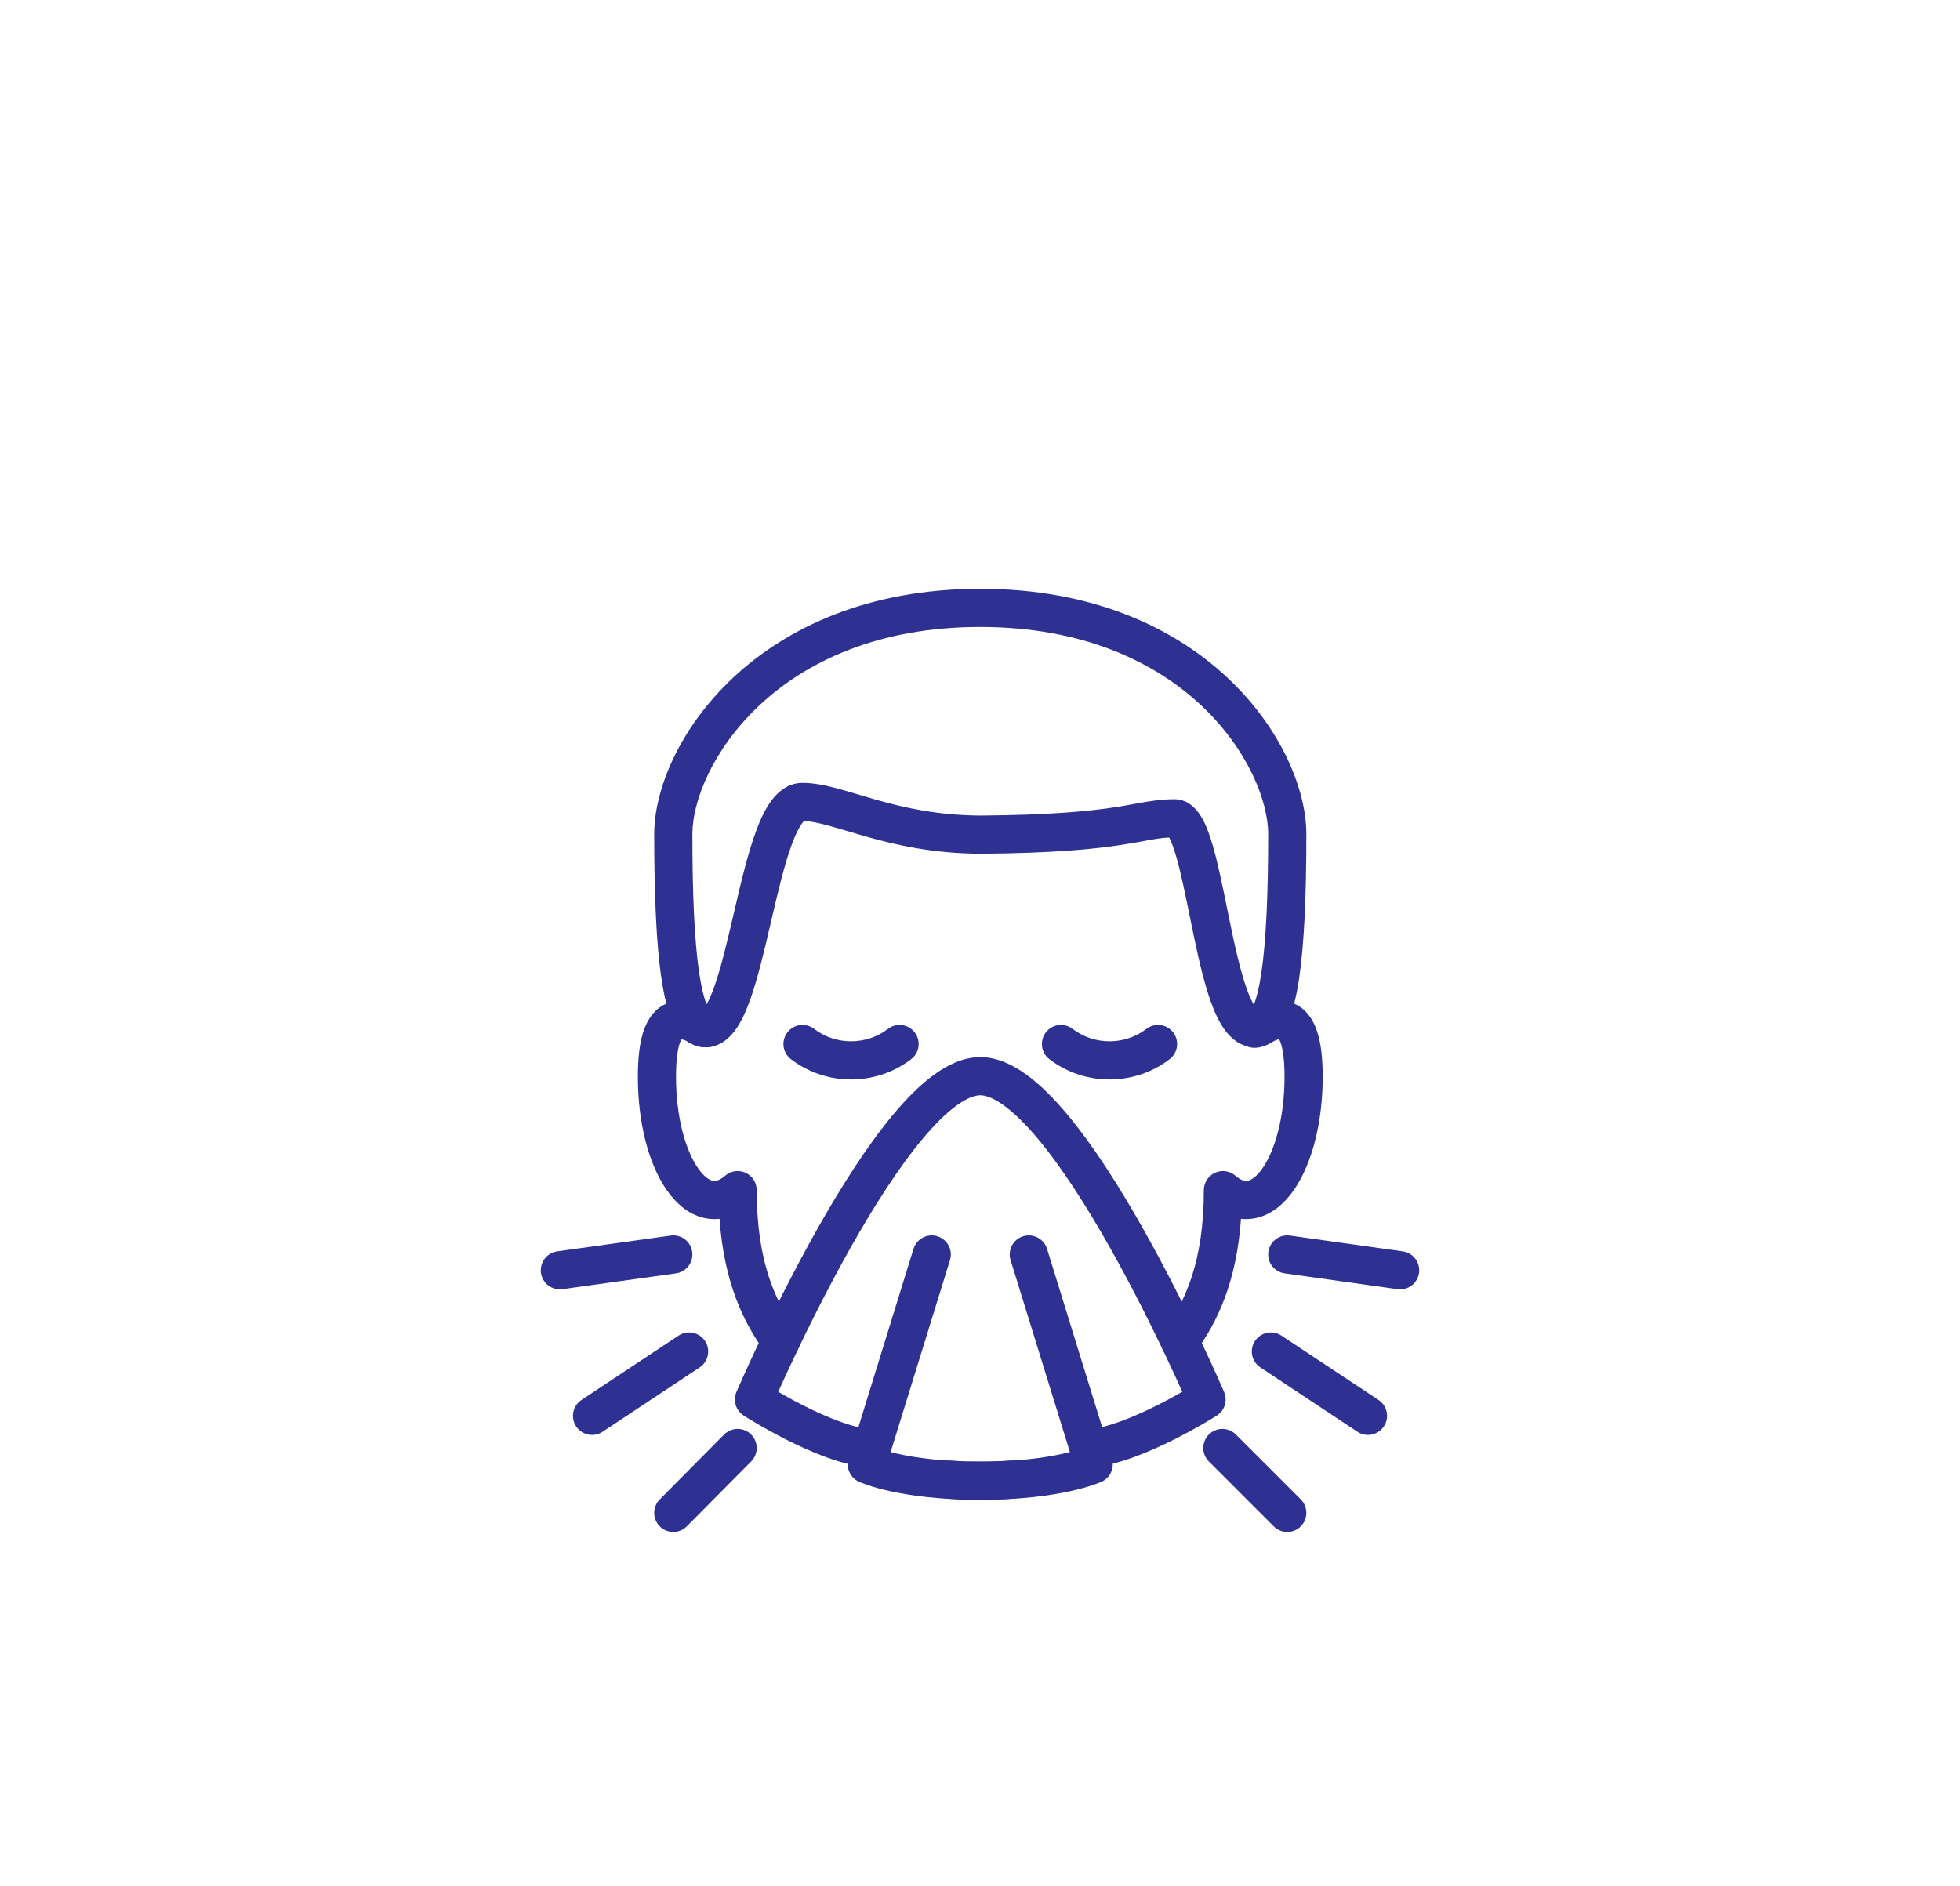 <svg width="187" height="180" viewBox="0 0 187 180" fill="none" xmlns="http://www.w3.org/2000/svg">
<path fill-rule="evenodd" clip-rule="evenodd" d="M93.526 59.827C73.875 59.827 66.058 73.266 66.058 79.595C66.058 85.304 66.254 89.82 66.714 92.877C66.92 94.246 67.164 95.213 67.413 95.834C67.641 95.442 67.892 94.88 68.157 94.132C68.819 92.27 69.403 89.76 70.024 87.087L70.066 86.908C70.686 84.243 71.347 81.421 72.148 79.265C72.545 78.194 73.024 77.155 73.632 76.354C74.226 75.57 75.189 74.705 76.567 74.705C77.672 74.705 78.809 74.949 79.922 75.248C80.525 75.409 81.222 75.617 81.942 75.831C82.49 75.995 83.05 76.162 83.592 76.315C86.236 77.064 89.439 77.8 93.525 77.826C100.37 77.775 104.036 77.389 106.393 77.028C107.05 76.928 107.646 76.82 108.21 76.717C109.542 76.475 110.696 76.266 112.047 76.266C113.501 76.266 114.313 77.424 114.667 78.037C115.096 78.78 115.432 79.733 115.715 80.709C116.203 82.392 116.64 84.54 117.071 86.66C117.144 87.02 117.217 87.379 117.29 87.735C117.808 90.259 118.331 92.635 118.954 94.37C119.193 95.033 119.42 95.527 119.625 95.872C119.879 95.253 120.128 94.274 120.339 92.877C120.798 89.82 120.995 85.304 120.995 79.595C120.995 73.266 113.178 59.827 93.526 59.827ZM119.315 96.44C119.315 96.438 119.323 96.428 119.34 96.415C119.324 96.434 119.315 96.441 119.315 96.44ZM119.983 96.348C119.991 96.352 119.995 96.356 119.995 96.356C119.995 96.356 119.991 96.354 119.983 96.348ZM67.015 96.369C67.015 96.368 67.02 96.364 67.029 96.358C67.02 96.366 67.015 96.369 67.015 96.369ZM67.713 96.415C67.73 96.428 67.738 96.438 67.738 96.44C67.737 96.441 67.729 96.434 67.713 96.415ZM62.417 79.595C62.417 71.046 72.08 56.185 93.526 56.185C114.973 56.185 124.636 71.046 124.636 79.595C124.636 85.332 124.442 90.076 123.94 93.418C123.691 95.07 123.348 96.521 122.84 97.605C122.372 98.601 121.436 99.936 119.746 99.936C118.407 99.936 117.476 99.105 116.908 98.352C116.331 97.588 115.887 96.604 115.527 95.602C114.801 93.582 114.232 90.951 113.723 88.467C113.646 88.094 113.571 87.723 113.496 87.358C113.062 85.223 112.661 83.249 112.218 81.723C111.971 80.872 111.743 80.279 111.547 79.919C110.778 79.954 110.139 80.071 109.215 80.24C108.615 80.35 107.896 80.482 106.944 80.628C104.374 81.021 100.526 81.416 93.54 81.468C93.532 81.468 93.524 81.468 93.516 81.468C88.972 81.441 85.415 80.617 82.6 79.819C81.928 79.629 81.346 79.454 80.807 79.293C80.159 79.1 79.575 78.925 78.979 78.765C78.02 78.508 77.298 78.369 76.711 78.349C76.671 78.387 76.612 78.45 76.534 78.554C76.246 78.933 75.915 79.58 75.561 80.534C74.858 82.426 74.248 85.001 73.613 87.733C73.589 87.835 73.566 87.937 73.542 88.039C72.945 90.605 72.322 93.29 71.589 95.352C71.21 96.417 70.758 97.45 70.185 98.249C69.638 99.012 68.702 99.936 67.307 99.936C65.617 99.936 64.681 98.601 64.213 97.605C63.705 96.521 63.362 95.07 63.113 93.418C62.611 90.076 62.417 85.332 62.417 79.595ZM76.771 78.302C76.771 78.302 76.766 78.305 76.757 78.31C76.766 78.303 76.771 78.301 76.771 78.302ZM111.375 79.656C111.375 79.654 111.386 79.664 111.407 79.692C111.385 79.671 111.375 79.658 111.375 79.656Z" fill="#2E3192"/>
<path fill-rule="evenodd" clip-rule="evenodd" d="M88.74 141.191C88.74 140.185 89.556 139.37 90.561 139.37C90.769 139.37 90.982 139.389 91.109 139.4C91.121 139.401 91.132 139.402 91.142 139.403C91.297 139.416 91.379 139.422 91.446 139.422C91.521 139.422 91.597 139.427 91.671 139.436C91.955 139.471 92.256 139.474 92.746 139.474H94.307C94.479 139.474 94.648 139.464 94.867 139.451C94.877 139.451 94.888 139.45 94.9 139.449C95.097 139.437 95.349 139.422 95.607 139.422C95.641 139.422 95.695 139.418 95.872 139.403L95.879 139.402C96.023 139.39 96.25 139.37 96.492 139.37C97.497 139.37 98.313 140.185 98.313 141.191C98.313 142.196 97.497 143.012 96.492 143.012C96.425 143.012 96.344 143.017 96.188 143.031C96.178 143.032 96.167 143.032 96.156 143.033C96.028 143.045 95.815 143.064 95.607 143.064C95.465 143.064 95.314 143.072 95.087 143.086L95.085 143.086C94.874 143.099 94.603 143.116 94.307 143.116H92.746C92.731 143.116 92.716 143.116 92.701 143.116C92.294 143.116 91.819 143.116 91.327 143.062C91.131 143.057 90.953 143.042 90.833 143.031L90.826 143.031C90.649 143.015 90.595 143.012 90.561 143.012C89.556 143.012 88.74 142.196 88.74 141.191Z" fill="#2E3192"/>
<path fill-rule="evenodd" clip-rule="evenodd" d="M64.822 99.644C64.644 100.227 64.498 101.198 64.498 102.746C64.498 106.634 65.418 109.766 66.582 111.453C67.164 112.298 67.672 112.593 67.973 112.666C68.181 112.715 68.56 112.73 69.185 112.189C69.724 111.723 70.485 111.614 71.133 111.911C71.781 112.207 72.197 112.854 72.197 113.566C72.197 120.42 74.004 124.253 75.952 126.897C76.548 127.706 76.376 128.846 75.566 129.443C74.757 130.039 73.617 129.867 73.02 129.057C70.904 126.185 69.077 122.314 68.65 116.305C68.151 116.36 67.641 116.331 67.125 116.207C65.622 115.847 64.445 114.77 63.584 113.521C61.86 111.021 60.856 107.077 60.856 102.746C60.856 101.016 61.015 99.646 61.339 98.582C61.664 97.517 62.209 96.592 63.097 96.027C64.007 95.448 64.96 95.445 65.67 95.579C66.351 95.708 66.953 95.988 67.316 96.163C67.337 96.173 67.356 96.183 67.376 96.193C67.481 96.236 67.577 96.278 67.651 96.311C68.543 96.428 69.232 97.192 69.232 98.116C69.232 99.121 68.416 99.936 67.411 99.936H67.255C67.059 99.936 66.865 99.905 66.679 99.843C66.514 99.788 66.353 99.717 66.26 99.677L66.252 99.673C66.238 99.667 66.224 99.661 66.211 99.655C66.183 99.643 66.157 99.632 66.132 99.621C65.922 99.567 65.723 99.477 65.544 99.354C65.321 99.253 65.154 99.192 65.021 99.163C64.971 99.245 64.899 99.393 64.822 99.644Z" fill="#2E3192"/>
<path fill-rule="evenodd" clip-rule="evenodd" d="M125.714 98.582C126.038 99.646 126.197 101.016 126.197 102.746C126.197 107.077 125.193 111.021 123.469 113.521C122.607 114.77 121.431 115.847 119.928 116.207C119.412 116.331 118.902 116.36 118.403 116.305C117.976 122.314 116.149 126.185 114.033 129.057C113.436 129.867 112.296 130.039 111.487 129.443C110.677 128.846 110.505 127.706 111.101 126.897C113.049 124.253 114.856 120.42 114.856 113.566C114.856 112.854 115.272 112.207 115.92 111.911C116.568 111.614 117.329 111.723 117.868 112.189C118.493 112.73 118.872 112.715 119.08 112.666C119.381 112.593 119.889 112.298 120.471 111.453C121.635 109.766 122.555 106.634 122.555 102.746C122.555 101.198 122.408 100.227 122.231 99.644C122.154 99.393 122.082 99.245 122.032 99.163C121.899 99.192 121.732 99.253 121.509 99.354C121.409 99.422 121.303 99.481 121.192 99.529C121.129 99.556 121.065 99.585 120.994 99.619C120.98 99.625 120.965 99.632 120.949 99.64C120.891 99.667 120.818 99.702 120.753 99.731C120.67 99.768 120.543 99.823 120.398 99.871C120.267 99.914 120.011 99.988 119.694 99.988C118.688 99.988 117.873 99.173 117.873 98.168C117.873 97.295 118.487 96.567 119.305 96.388C119.315 96.384 119.325 96.379 119.336 96.374L119.448 96.321C119.468 96.312 119.489 96.302 119.511 96.292C119.583 96.244 119.658 96.201 119.737 96.163C120.1 95.988 120.702 95.708 121.383 95.579C122.093 95.445 123.046 95.448 123.956 96.027C124.844 96.592 125.389 97.517 125.714 98.582ZM119.236 96.519C119.236 96.519 119.236 96.519 119.236 96.519V96.519ZM119.232 96.523C119.233 96.522 119.232 96.523 119.232 96.523V96.523ZM121.793 99.112C121.793 99.112 121.793 99.112 121.793 99.112V99.112ZM121.798 99.107C121.798 99.107 121.798 99.107 121.797 99.108L121.795 99.11L121.794 99.111L121.793 99.112M121.798 99.107L121.798 99.107L121.799 99.106L121.799 99.106L121.8 99.105L121.8 99.105L121.801 99.104L121.801 99.104L121.801 99.103C121.802 99.103 121.802 99.103 121.801 99.103L121.802 99.103L121.802 99.103L121.803 99.102C121.803 99.102 121.803 99.102 121.803 99.101C121.803 99.102 121.804 99.101 121.803 99.101L121.804 99.101L121.804 99.101L121.805 99.1" fill="#2E3192"/>
<path fill-rule="evenodd" clip-rule="evenodd" d="M89.434 117.966C90.395 118.263 90.933 119.282 90.636 120.243L84.973 138.563C85.191 138.619 85.433 138.678 85.699 138.736C87.335 139.097 89.908 139.474 93.526 139.474C97.118 139.474 99.692 139.097 101.336 138.736C101.609 138.676 101.856 138.617 102.078 138.559L96.417 120.243C96.12 119.282 96.658 118.263 97.619 117.966C98.58 117.669 99.599 118.207 99.896 119.168L106.087 139.196C106.356 140.068 105.939 141.005 105.11 141.387L104.347 139.734C105.11 141.387 105.11 141.388 105.109 141.388L105.107 141.389L105.104 141.39L105.097 141.393L105.079 141.402C105.065 141.408 105.047 141.415 105.027 141.424C104.985 141.442 104.931 141.465 104.862 141.492C104.725 141.547 104.533 141.619 104.285 141.703C103.789 141.87 103.07 142.083 102.117 142.293C100.211 142.712 97.374 143.116 93.526 143.116C89.653 143.116 86.817 142.712 84.915 142.293C83.964 142.083 83.249 141.869 82.755 141.701C82.509 141.617 82.318 141.545 82.181 141.489C82.113 141.462 82.058 141.439 82.017 141.421C81.996 141.412 81.979 141.404 81.965 141.398L81.946 141.389L81.939 141.386L81.936 141.384L81.934 141.383C81.933 141.383 81.933 141.383 82.706 139.734L81.933 141.383C81.11 140.997 80.698 140.064 80.966 139.196L87.157 119.168C87.454 118.207 88.473 117.669 89.434 117.966ZM103.596 138.075C103.596 138.075 103.596 138.075 103.596 138.076L103.596 138.075Z" fill="#2E3192"/>
<path fill-rule="evenodd" clip-rule="evenodd" d="M74.249 132.814C74.911 133.198 75.773 133.676 76.735 134.16C78.993 135.296 81.506 136.302 83.282 136.408C84.286 136.468 85.051 137.33 84.991 138.334C84.932 139.337 84.07 140.103 83.066 140.043C80.472 139.889 77.367 138.554 75.099 137.414C73.923 136.822 72.892 136.241 72.155 135.808C71.786 135.591 71.489 135.41 71.283 135.282C71.179 135.218 71.099 135.168 71.043 135.132C71.014 135.115 70.993 135.101 70.977 135.091L70.959 135.079L70.951 135.075C70.951 135.074 70.951 135.074 71.937 133.543C70.263 132.826 70.263 132.826 70.263 132.826L70.274 132.801L70.304 132.732C70.33 132.671 70.369 132.582 70.419 132.467C70.52 132.237 70.668 131.901 70.859 131.474C71.241 130.62 71.796 129.403 72.487 127.944C73.868 125.028 75.801 121.13 78.005 117.224C80.2 113.332 82.701 109.364 85.222 106.346C86.482 104.839 87.794 103.511 89.125 102.545C90.434 101.595 91.933 100.873 93.526 100.873C95.12 100.873 96.618 101.595 97.928 102.545C99.259 103.511 100.571 104.839 101.831 106.346C104.352 109.364 106.853 113.332 109.048 117.224C111.252 121.13 113.185 125.028 114.566 127.944C115.257 129.403 115.812 130.62 116.194 131.474C116.385 131.901 116.533 132.237 116.634 132.467C116.684 132.582 116.723 132.671 116.749 132.732L116.779 132.801L116.789 132.826C116.79 132.826 116.79 132.826 115.116 133.543C116.094 135.079 116.093 135.08 116.093 135.08L116.093 135.08L116.086 135.085L116.067 135.096C116.052 135.106 116.03 135.119 116.002 135.137C115.947 135.172 115.866 135.222 115.763 135.285C115.556 135.411 115.26 135.59 114.891 135.805C114.155 136.233 113.125 136.809 111.951 137.396C109.682 138.53 106.587 139.857 104.009 140.042C103.006 140.113 102.135 139.358 102.063 138.355C101.991 137.352 102.746 136.481 103.749 136.409C105.541 136.281 108.065 135.267 110.322 134.139C111.28 133.66 112.139 133.186 112.801 132.807C112.431 131.983 111.912 130.849 111.275 129.502C109.916 126.634 108.023 122.819 105.876 119.013C103.721 115.192 101.348 111.448 99.036 108.681C97.879 107.297 96.785 106.215 95.79 105.493C94.773 104.756 94.027 104.514 93.526 104.514C93.026 104.514 92.279 104.756 91.263 105.493C90.268 106.215 89.174 107.297 88.017 108.681C85.705 111.448 83.332 115.192 81.177 119.013C79.03 122.819 77.136 126.634 75.778 129.502C75.139 130.852 74.619 131.99 74.249 132.814ZM115.116 133.543L116.094 135.079C116.846 134.6 117.141 133.647 116.79 132.826L115.116 133.543ZM71.937 133.543L70.951 135.074C70.204 134.593 69.913 133.643 70.263 132.826L71.937 133.543Z" fill="#2E3192"/>
<path fill-rule="evenodd" clip-rule="evenodd" d="M99.783 98.514C100.396 97.717 101.539 97.568 102.336 98.181C104.387 99.758 107.325 99.758 109.376 98.181C110.173 97.568 111.316 97.717 111.929 98.514C112.542 99.311 112.393 100.454 111.596 101.067C108.236 103.652 103.475 103.652 100.116 101.067C99.319 100.454 99.169 99.311 99.783 98.514Z" fill="#2E3192"/>
<path fill-rule="evenodd" clip-rule="evenodd" d="M75.124 98.514C75.737 97.717 76.88 97.568 77.677 98.181C79.728 99.758 82.666 99.758 84.717 98.181C85.514 97.568 86.657 97.717 87.27 98.514C87.883 99.311 87.734 100.454 86.937 101.067C83.578 103.652 78.816 103.652 75.457 101.067C74.66 100.454 74.51 99.311 75.124 98.514Z" fill="#2E3192"/>
<path fill-rule="evenodd" clip-rule="evenodd" d="M115.337 136.886C116.048 136.175 117.201 136.175 117.912 136.886L124.103 143.077C124.814 143.788 124.814 144.941 124.103 145.652C123.392 146.363 122.239 146.363 121.528 145.652L115.337 139.461C114.626 138.75 114.626 137.597 115.337 136.886Z" fill="#2E3192"/>
<path fill-rule="evenodd" clip-rule="evenodd" d="M71.658 136.88C72.372 137.589 72.377 138.741 71.669 139.455L65.53 145.646C64.822 146.36 63.669 146.365 62.955 145.657C62.241 144.949 62.236 143.796 62.944 143.082L69.083 136.891C69.791 136.177 70.944 136.172 71.658 136.88Z" fill="#2E3192"/>
<path fill-rule="evenodd" clip-rule="evenodd" d="M119.737 127.959C120.293 127.121 121.423 126.892 122.261 127.448L131.521 133.586C132.359 134.142 132.588 135.272 132.033 136.11C131.477 136.948 130.347 137.177 129.509 136.622L120.249 130.483C119.411 129.927 119.182 128.797 119.737 127.959Z" fill="#2E3192"/>
<path fill-rule="evenodd" clip-rule="evenodd" d="M67.264 127.959C67.819 128.797 67.59 129.927 66.752 130.483L57.492 136.622C56.654 137.177 55.524 136.948 54.968 136.11C54.413 135.272 54.642 134.142 55.48 133.586L64.74 127.448C65.578 126.892 66.708 127.121 67.264 127.959Z" fill="#2E3192"/>
<path fill-rule="evenodd" clip-rule="evenodd" d="M121.012 119.453C121.152 118.457 122.072 117.763 123.068 117.902L133.837 119.411C134.833 119.55 135.527 120.471 135.387 121.467C135.248 122.462 134.327 123.157 133.332 123.017L122.563 121.508C121.567 121.369 120.873 120.448 121.012 119.453Z" fill="#2E3192"/>
<path fill-rule="evenodd" clip-rule="evenodd" d="M66.041 119.454C66.18 120.45 65.485 121.37 64.489 121.509L53.668 123.017C52.672 123.156 51.752 122.461 51.613 121.465C51.474 120.469 52.169 119.549 53.165 119.41L63.986 117.902C64.982 117.763 65.902 118.458 66.041 119.454Z" fill="#2E3192"/>
</svg>

